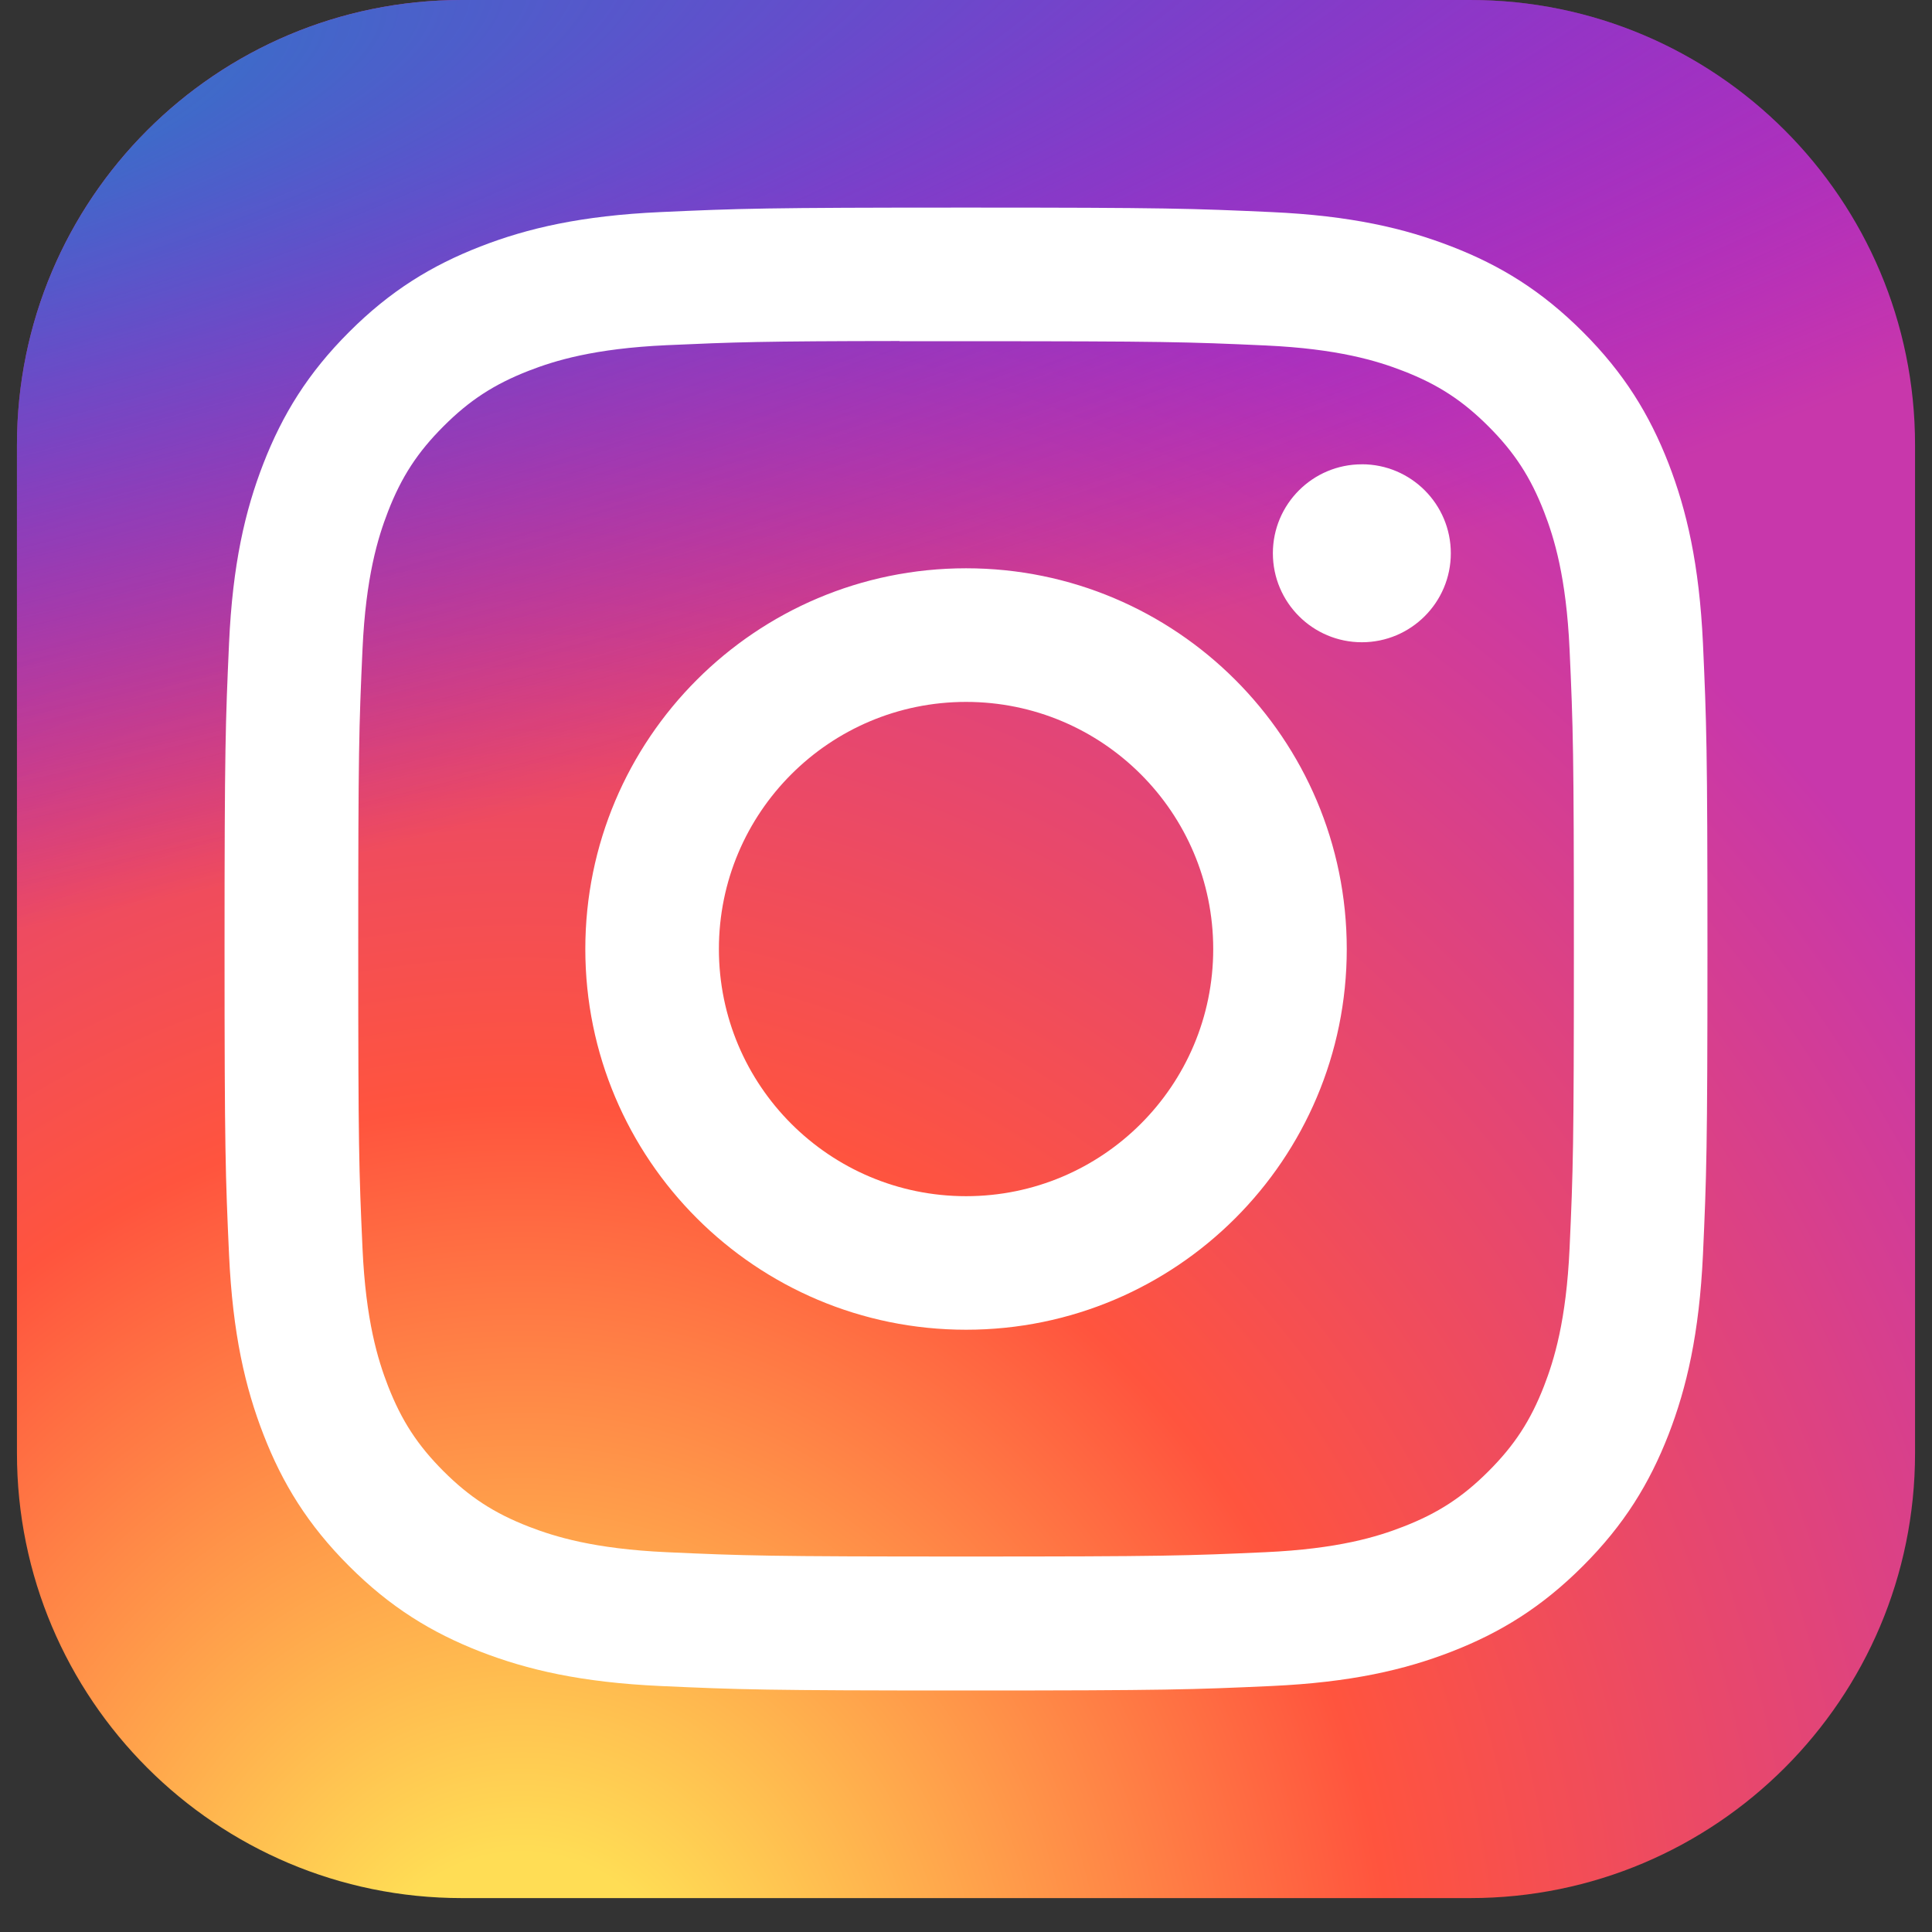 <svg width="49" height="49" viewBox="0 0 49 49" fill="none" xmlns="http://www.w3.org/2000/svg">
<rect x="0" y="0" width="49" height="49" fill="#333333" stroke="none"/>
<path d="M37.287 0H11.713C5.482 0 0.43 5.051 0.43 11.283V36.857C0.43 43.088 5.482 48.14 11.713 48.14H37.287C43.518 48.14 48.57 43.088 48.57 36.857V11.283C48.57 5.051 43.518 0 37.287 0Z" fill="url(#paint0_radial_273_495)"/>
<path d="M37.287 0H11.713C5.482 0 0.43 5.051 0.43 11.283V36.857C0.43 43.088 5.482 48.14 11.713 48.14H37.287C43.518 48.14 48.57 43.088 48.57 36.857V11.283C48.57 5.051 43.518 0 37.287 0Z" fill="url(#paint1_radial_273_495)"/>
<path d="M24.502 5.265C19.395 5.265 18.754 5.288 16.748 5.379C14.746 5.47 13.38 5.787 12.184 6.252C10.947 6.733 9.898 7.375 8.853 8.421C7.807 9.466 7.164 10.515 6.682 11.752C6.216 12.948 5.899 14.315 5.809 16.316C5.719 18.322 5.695 18.963 5.695 24.07C5.695 29.177 5.718 29.816 5.809 31.822C5.901 33.824 6.218 35.19 6.683 36.386C7.163 37.623 7.806 38.672 8.851 39.717C9.896 40.763 10.945 41.407 12.181 41.888C13.378 42.353 14.745 42.669 16.746 42.761C18.752 42.852 19.393 42.875 24.499 42.875C29.607 42.875 30.246 42.852 32.252 42.761C34.254 42.669 35.622 42.353 36.818 41.888C38.054 41.407 39.102 40.763 40.147 39.717C41.193 38.672 41.835 37.623 42.317 36.386C42.78 35.19 43.097 33.823 43.191 31.822C43.281 29.817 43.305 29.177 43.305 24.07C43.305 18.963 43.281 18.322 43.191 16.316C43.097 14.314 42.78 12.948 42.317 11.752C41.835 10.515 41.193 9.466 40.147 8.421C39.101 7.375 38.055 6.732 36.817 6.253C35.618 5.787 34.251 5.47 32.249 5.379C30.243 5.288 29.605 5.265 24.496 5.265H24.502ZM22.815 8.654C23.316 8.653 23.874 8.654 24.502 8.654C29.523 8.654 30.118 8.672 32.1 8.762C33.934 8.846 34.929 9.152 35.592 9.41C36.469 9.75 37.095 10.158 37.753 10.816C38.411 11.474 38.818 12.101 39.16 12.979C39.417 13.641 39.724 14.636 39.808 16.469C39.898 18.452 39.917 19.047 39.917 24.066C39.917 29.084 39.898 29.68 39.808 31.662C39.724 33.495 39.417 34.49 39.16 35.153C38.819 36.03 38.411 36.655 37.753 37.313C37.095 37.971 36.47 38.378 35.592 38.719C34.93 38.978 33.934 39.283 32.1 39.367C30.118 39.457 29.523 39.477 24.502 39.477C19.48 39.477 18.885 39.457 16.903 39.367C15.07 39.283 14.075 38.976 13.411 38.719C12.534 38.378 11.907 37.971 11.248 37.313C10.59 36.654 10.183 36.029 9.841 35.151C9.584 34.489 9.277 33.494 9.194 31.66C9.104 29.678 9.086 29.083 9.086 24.061C9.086 19.039 9.104 18.447 9.194 16.465C9.278 14.631 9.584 13.636 9.841 12.973C10.182 12.095 10.59 11.469 11.249 10.811C11.907 10.152 12.534 9.745 13.411 9.403C14.074 9.145 15.07 8.839 16.903 8.755C18.638 8.677 19.31 8.653 22.815 8.649V8.654ZM34.54 11.776C33.294 11.776 32.283 12.786 32.283 14.032C32.283 15.278 33.294 16.289 34.54 16.289C35.785 16.289 36.796 15.278 36.796 14.032C36.796 12.786 35.785 11.775 34.54 11.775V11.776ZM24.502 14.413C19.169 14.413 14.845 18.737 14.845 24.07C14.845 29.403 19.169 33.725 24.502 33.725C29.835 33.725 34.157 29.403 34.157 24.07C34.157 18.737 29.834 14.413 24.501 14.413H24.502ZM24.502 17.802C27.963 17.802 30.77 20.608 30.77 24.07C30.77 27.532 27.963 30.338 24.502 30.338C21.04 30.338 18.233 27.532 18.233 24.07C18.233 20.608 21.04 17.802 24.502 17.802Z" fill="white"/>
<defs>
<radialGradient id="paint0_radial_273_495" cx="0" cy="0" r="1" gradientUnits="userSpaceOnUse" gradientTransform="translate(13.217 51.848) rotate(-90) scale(47.71 44.374)">
<stop stop-color="#FFDD55"/>
<stop offset="0.1" stop-color="#FFDD55"/>
<stop offset="0.5" stop-color="#FF543E"/>
<stop offset="1" stop-color="#C837AB"/>
</radialGradient>
<radialGradient id="paint1_radial_273_495" cx="0" cy="0" r="1" gradientUnits="userSpaceOnUse" gradientTransform="translate(-7.634 3.468) rotate(78.681) scale(21.327 87.909)">
<stop stop-color="#3771C8"/>
<stop offset="0.128" stop-color="#3771C8"/>
<stop offset="1" stop-color="#6600FF" stop-opacity="0"/>
</radialGradient>
</defs>
</svg>
